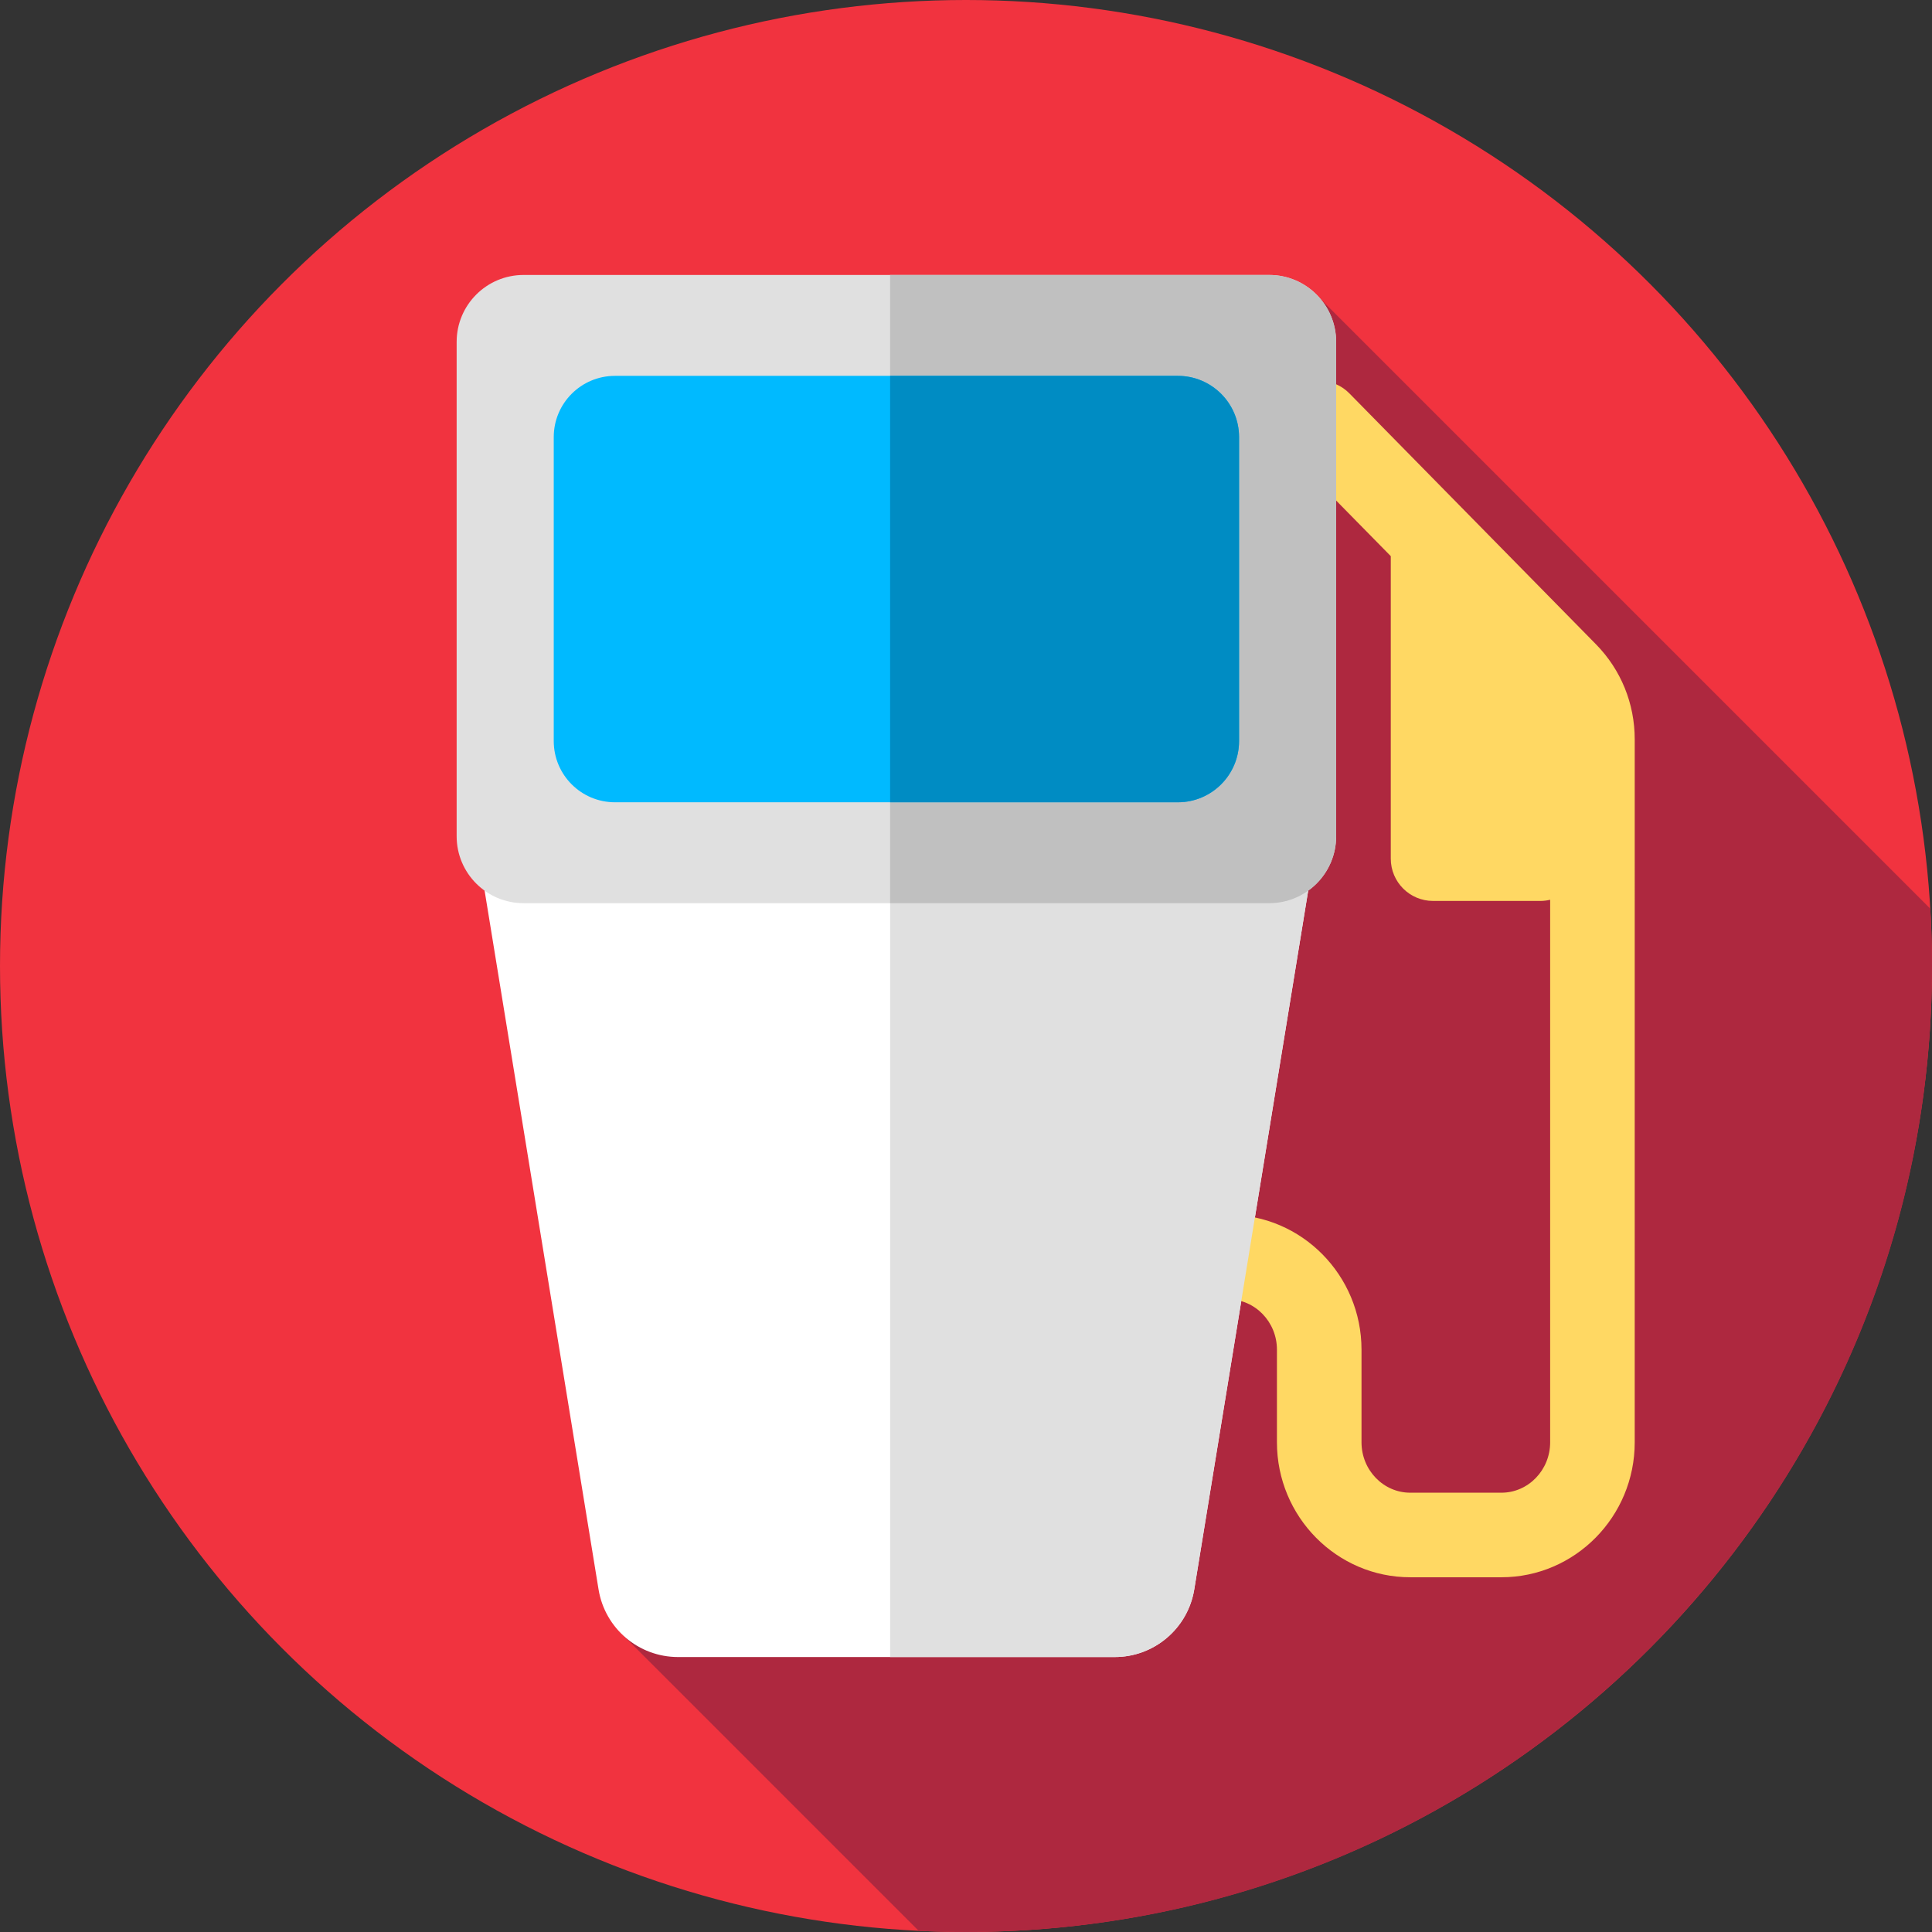 <?xml version="1.0" encoding="iso-8859-1"?>
<!-- Generator: Adobe Illustrator 19.0.0, SVG Export Plug-In . SVG Version: 6.00 Build 0)  -->
<svg version="1.1" id="Layer_1" xmlns="http://www.w3.org/2000/svg" xmlns:xlink="http://www.w3.org/1999/xlink" x="0px" y="0px"
	 viewBox="0 0 512 512" style="enable-background:new 0 0 512 512;" xml:space="preserve">
<rect x="0" y="0" width="512" height="512" fill="#333333" stroke="none"/>
<circle style="fill:#F1333F;" cx="256" cy="256" r="256"/>
<path style="fill:#AE283F;" d="M512,256c0-5.103-0.167-10.166-0.462-15.196L347.812,77.078L165.248,433.474l78.217,78.217
	c4.153,0.2,8.332,0.309,12.535,0.309C397.384,512,512,397.384,512,256z"/>
<path style="fill:#FFFFFF;" d="M295.414,439.132H179.698c-10.466,0-19.39-7.587-21.075-17.917l-31.042-190.371
	c-2.119-12.993,7.909-24.79,21.075-24.79h177.798c13.164,0,23.193,11.797,21.075,24.79l-31.042,190.371
	C314.802,431.545,305.879,439.132,295.414,439.132z"/>
<path style="fill:#FFD863;" d="M422.936,170.73l-65.334-66.479c-4.339-4.415-11.433-4.475-15.846-0.138
	c-4.415,4.337-4.475,11.431-0.138,15.846l26.955,27.426v80.17c0,6.189,5.017,11.205,11.205,11.205h28.444
	c0.891,0,1.755-0.116,2.586-0.312v143.784c0,7.363-5.799,13.352-12.929,13.352h-24.135c-7.13,0-12.929-5.991-12.929-13.352v-24.557
	c0-19.72-15.853-35.762-35.34-35.762c-6.189,0-11.205,5.017-11.205,11.205s5.017,11.205,11.205,11.205
	c7.13,0,12.929,5.991,12.929,13.352v24.557c0,19.72,15.853,35.762,35.34,35.762h24.135c19.487,0,35.34-16.043,35.34-35.762V195.948
	C433.219,186.434,429.568,177.476,422.936,170.73z"/>
<g>
	<path style="fill:#E0E0E0;" d="M326.454,206.055h-90.567v233.077h59.525c10.466,0,19.391-7.587,21.075-17.917l31.042-190.371
		C349.648,217.852,339.62,206.055,326.454,206.055z"/>
	<path style="fill:#E0E0E0;" d="M336.353,239.352H138.757c-9.799,0-17.741-7.944-17.741-17.741V90.608
		c0-9.799,7.944-17.741,17.741-17.741h197.594c9.799,0,17.741,7.944,17.741,17.741V221.61
		C354.094,231.408,346.152,239.352,336.353,239.352z"/>
</g>
<path style="fill:#C0C0C0;" d="M336.353,72.868H235.889v166.484h100.464c9.799,0,17.741-7.944,17.741-17.741V90.608
	C354.094,80.812,346.152,72.868,336.353,72.868z"/>
<path style="fill:#00BAFF;" d="M312.137,212.613H162.975c-8.963,0-16.227-7.265-16.227-16.227v-80.551
	c0-8.963,7.265-16.227,16.227-16.227h149.163c8.963,0,16.227,7.265,16.227,16.227v80.551
	C328.364,205.348,321.1,212.613,312.137,212.613z"/>
<path style="fill:#008CC3;" d="M312.137,99.606h-76.248v113.007h76.248c8.963,0,16.227-7.265,16.227-16.227v-80.551
	C328.364,106.872,321.1,99.606,312.137,99.606z"/>
<g>
</g>
<g>
</g>
<g>
</g>
<g>
</g>
<g>
</g>
<g>
</g>
<g>
</g>
<g>
</g>
<g>
</g>
<g>
</g>
<g>
</g>
<g>
</g>
<g>
</g>
<g>
</g>
<g>
</g>
</svg>
